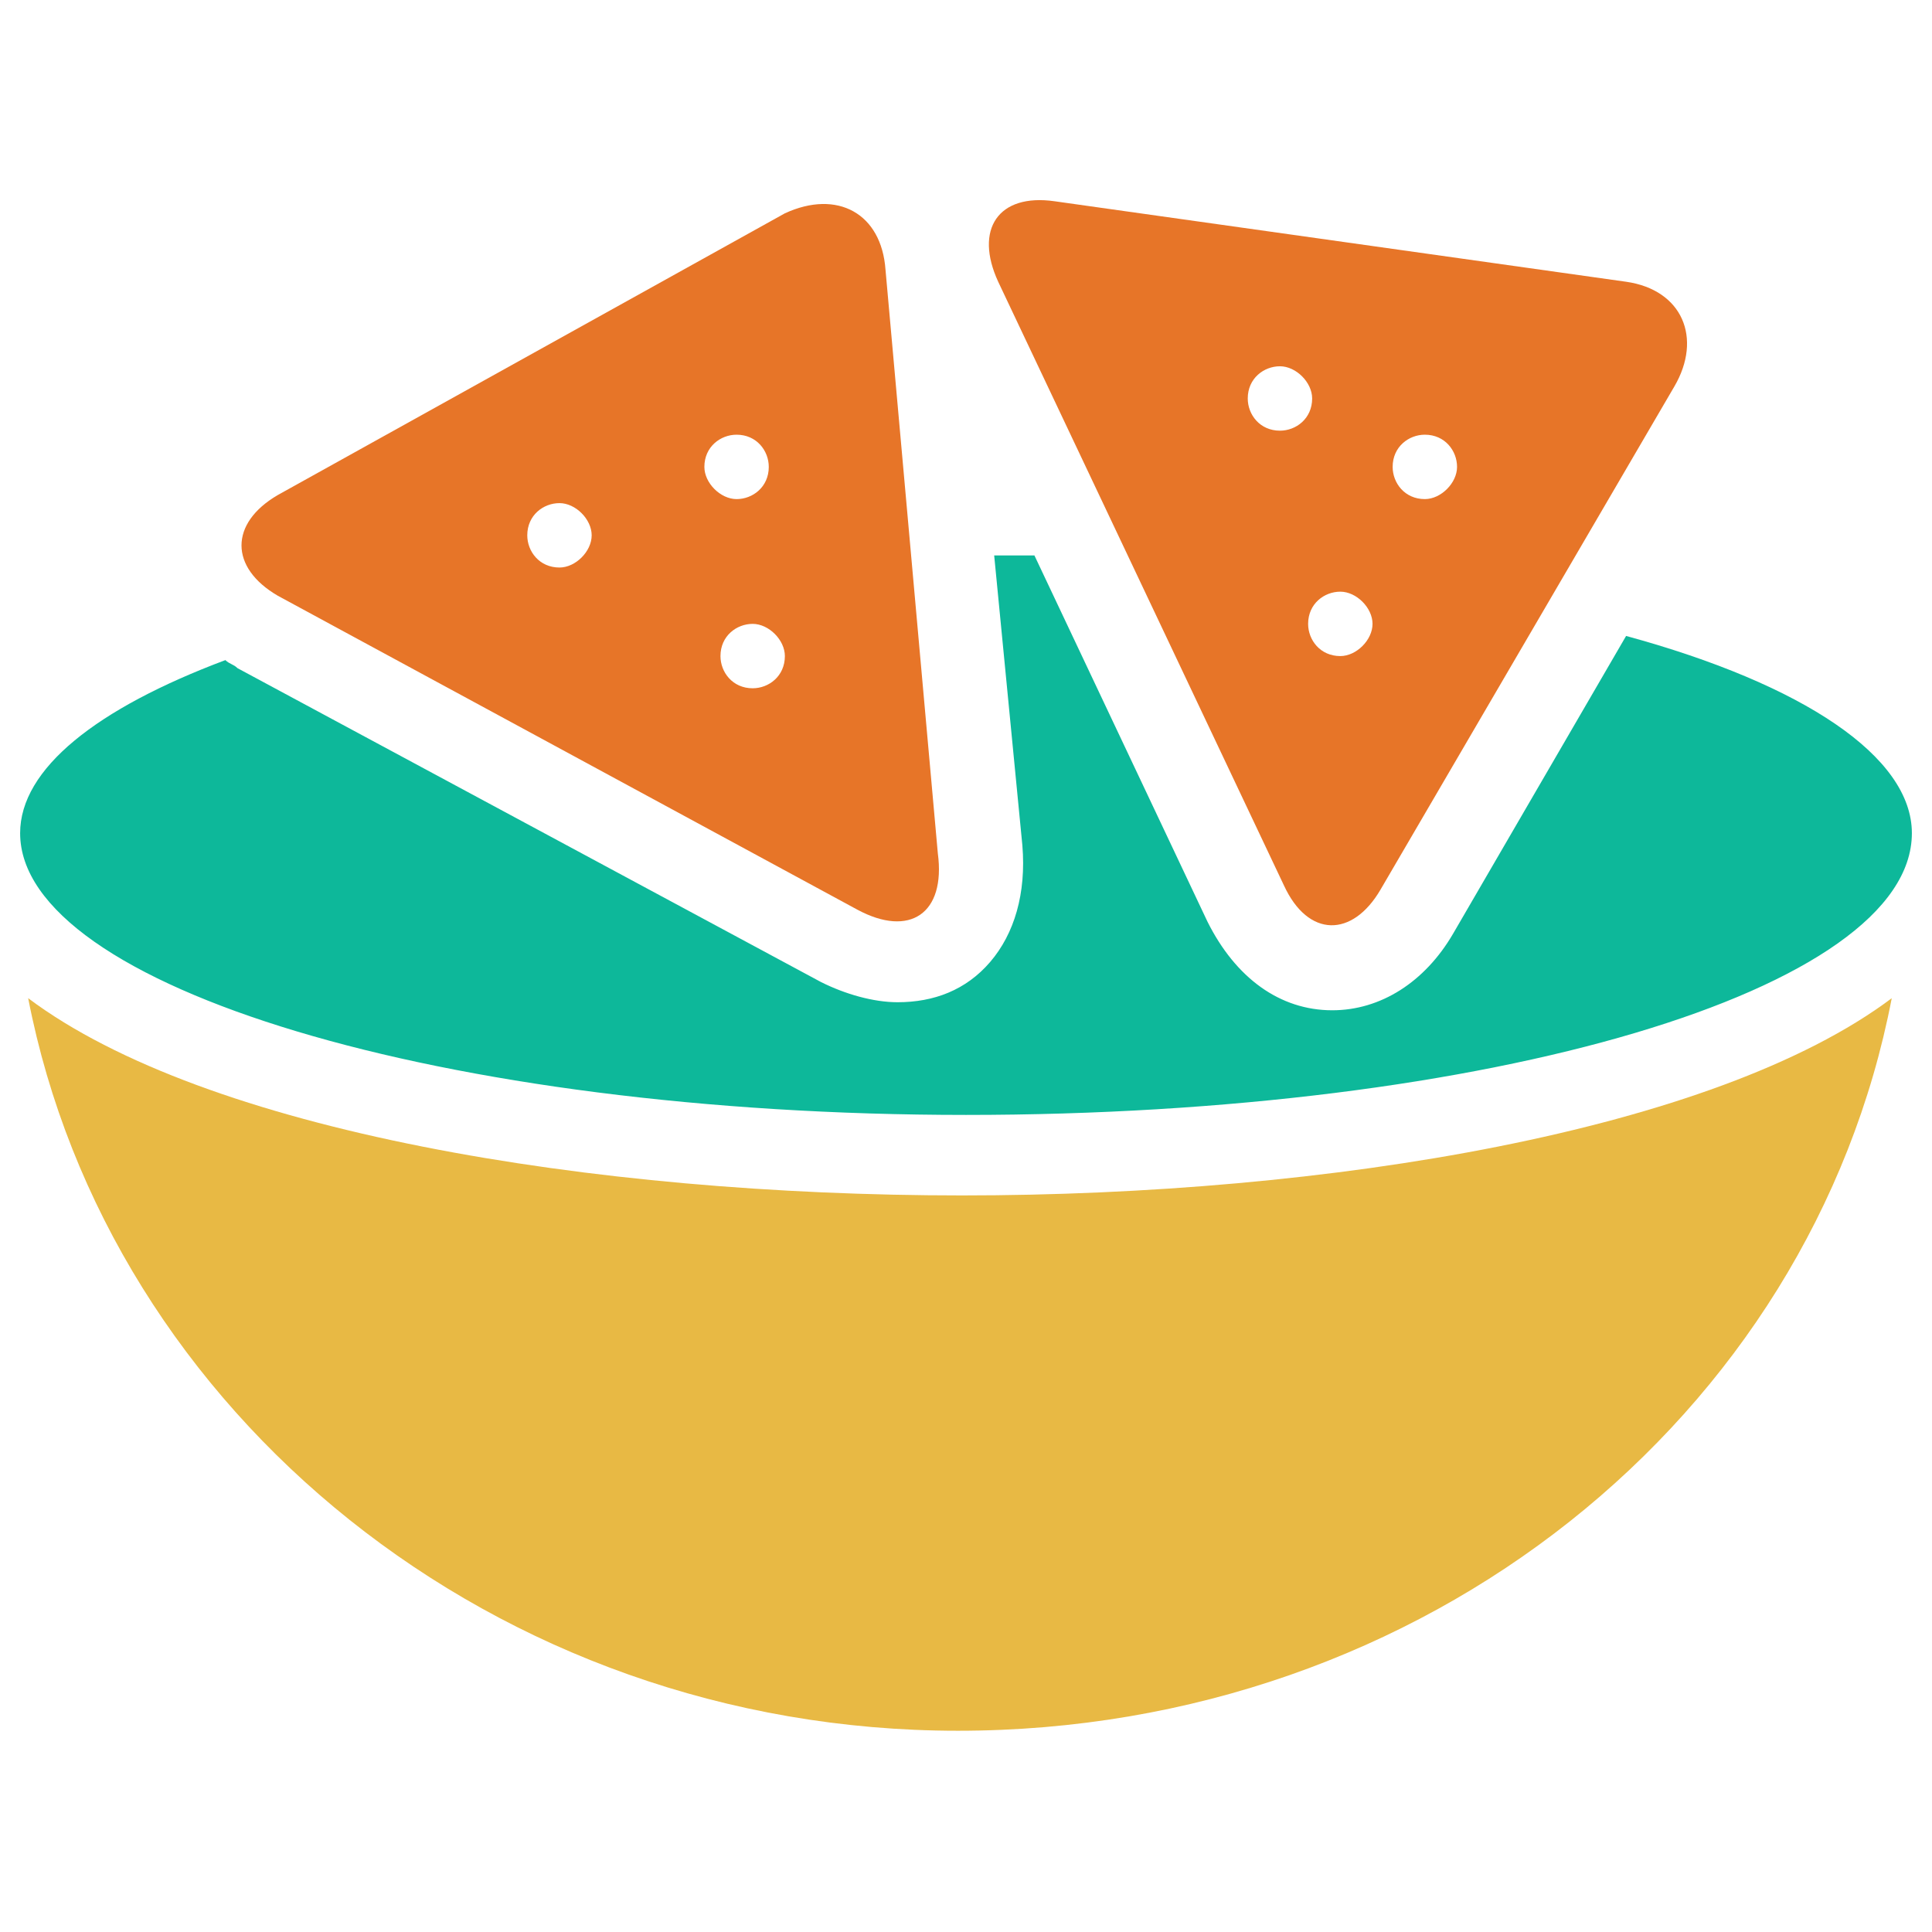 <?xml version="1.0" encoding="utf-8"?>
<!-- Generator: Adobe Illustrator 18.0.0, SVG Export Plug-In . SVG Version: 6.00 Build 0)  -->
<!DOCTYPE svg PUBLIC "-//W3C//DTD SVG 1.1//EN" "http://www.w3.org/Graphics/SVG/1.1/DTD/svg11.dtd">
<svg version="1.1" id="Layer_1" xmlns="http://www.w3.org/2000/svg" xmlns:xlink="http://www.w3.org/1999/xlink" x="0px" y="0px"
	 viewBox="0 0 48 48" enable-background="new 0 0 48 48" xml:space="preserve">
<g>
	<path fill="#E77528" d="M40.4,7L26.2,5c-1.4-0.2-2,0.7-1.4,2l7.1,15c0.6,1.3,1.7,1.3,2.4,0.1l7.3-12.5C42.3,8.4,41.8,7.2,40.4,7z
		 M31.8,10.7c-0.5,0-0.8-0.4-0.8-0.8c0-0.5,0.4-0.8,0.8-0.8c0.4,0,0.8,0.4,0.8,0.8C32.6,10.4,32.2,10.7,31.8,10.7z M33.3,16.3
		c-0.5,0-0.8-0.4-0.8-0.8c0-0.5,0.4-0.8,0.8-0.8c0.4,0,0.8,0.4,0.8,0.8C34.1,15.9,33.7,16.3,33.3,16.3z M35.4,12.4
		c-0.5,0-0.8-0.4-0.8-0.8c0-0.5,0.4-0.8,0.8-0.8c0.5,0,0.8,0.4,0.8,0.8C36.2,12,35.8,12.4,35.4,12.4z"/>
	<path fill="#0DB89A" d="M40.4,15.8l-4.3,7.4c-0.7,1.2-1.8,1.9-3,1.9c-1.3,0-2.4-0.8-3.1-2.2l-4.3-9.1c-0.3,0-0.7,0-1,0l0.7,7.2
		c0.1,1.2-0.2,2.2-0.8,2.9c-0.6,0.7-1.4,1-2.3,1c-0.6,0-1.3-0.2-1.9-0.5L5.9,16.6c-0.1-0.1-0.2-0.1-0.3-0.2
		c-3.2,1.2-5.1,2.7-5.1,4.3c0,3.8,10.5,7,23.5,7c13,0,23.5-3.1,23.5-7C47.5,18.8,44.8,17,40.4,15.8z"/>
	<path fill="#E77528" d="M23.3,21.2L22,6.7c-0.1-1.4-1.2-2-2.5-1.4L6.9,12.3c-1.2,0.7-1.2,1.8,0,2.5l14.4,7.8
		C22.6,23.3,23.5,22.7,23.3,21.2z M13.9,14.1c-0.5,0-0.8-0.4-0.8-0.8c0-0.5,0.4-0.8,0.8-0.8c0.4,0,0.8,0.4,0.8,0.8
		C14.7,13.7,14.3,14.1,13.9,14.1z M17.5,11.6c0-0.5,0.4-0.8,0.8-0.8c0.5,0,0.8,0.4,0.8,0.8c0,0.5-0.4,0.8-0.8,0.8
		C17.9,12.4,17.5,12,17.5,11.6z M18.7,17.1c-0.5,0-0.8-0.4-0.8-0.8c0-0.5,0.4-0.8,0.8-0.8c0.4,0,0.8,0.4,0.8,0.8
		C19.5,16.8,19.1,17.1,18.7,17.1z"/>
	<path fill="#E8B944" d="M23.9,29.7c-9.2,0-18.8-1.6-23.2-4.9C2.7,35.1,12.3,43,23.8,43C35.4,43,45,35.2,47,24.8
		C42.6,28.1,33,29.7,23.9,29.7z"/>
</g>
</svg>
